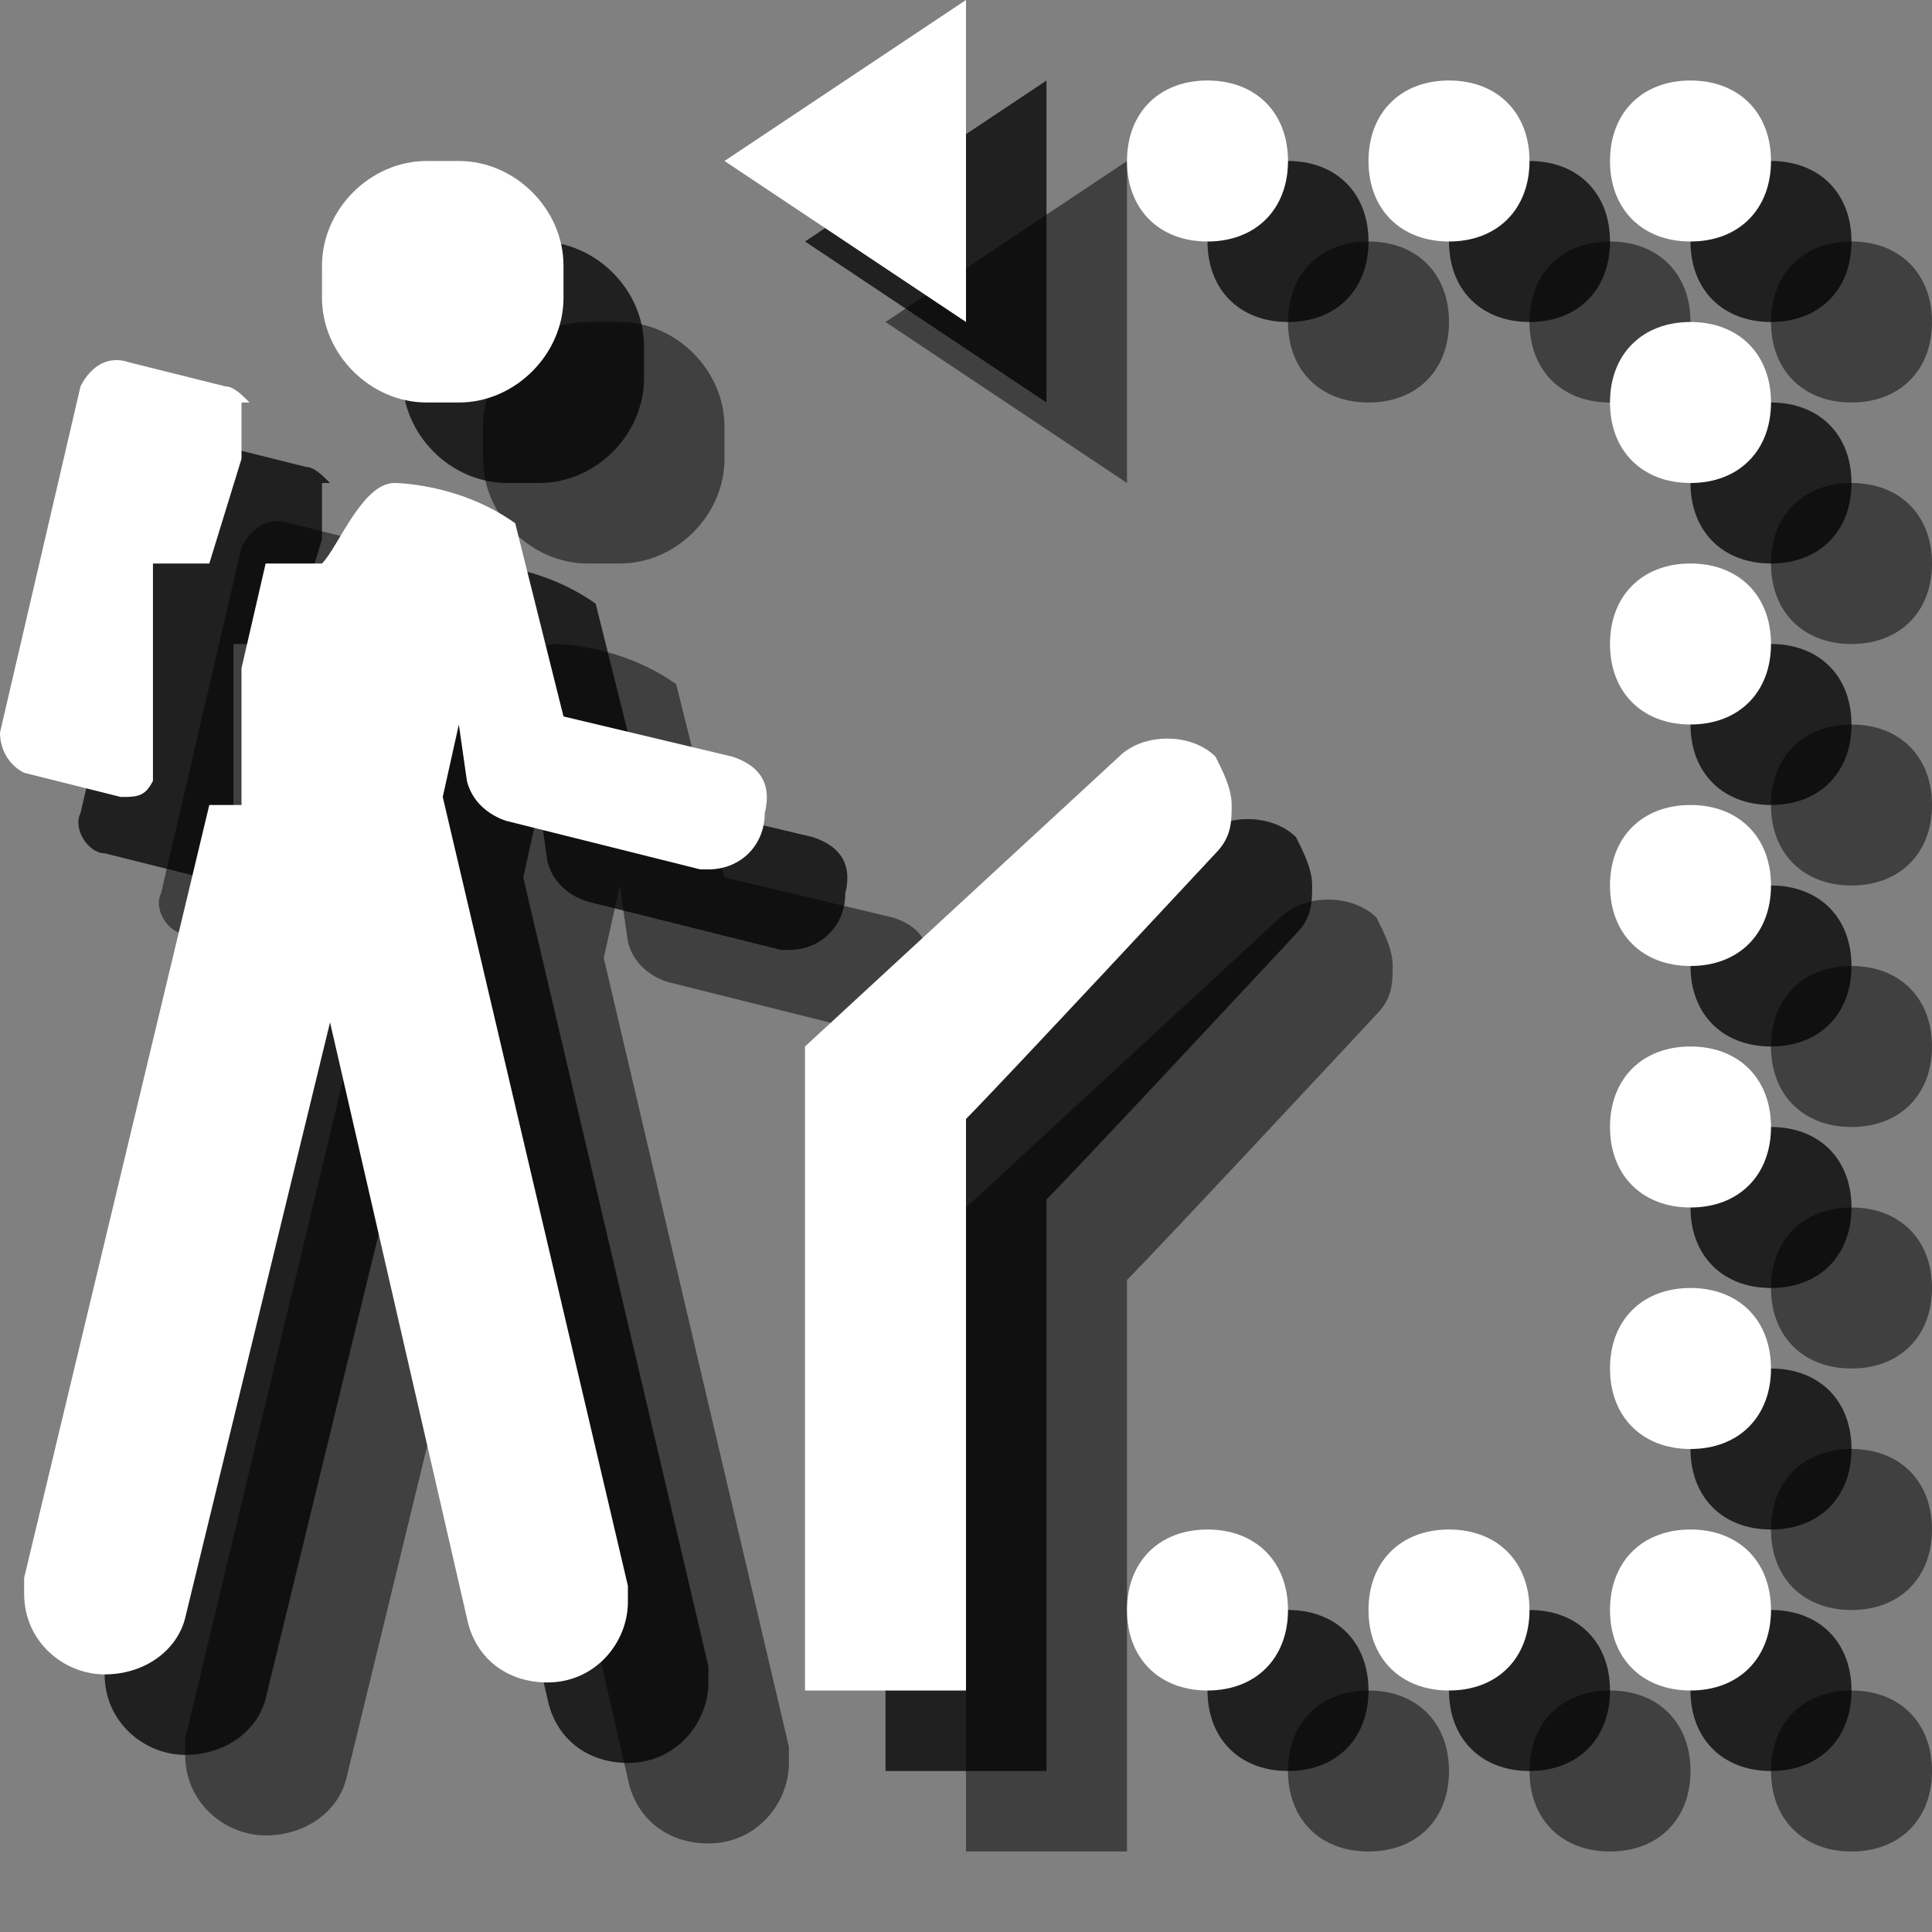 <?xml version="1.0" encoding="utf-8"?>
<!-- Generator: Adobe Illustrator 18.1.1, SVG Export Plug-In . SVG Version: 6.00 Build 0)  -->
<svg version="1.1" id="Icons" xmlns="http://www.w3.org/2000/svg" xmlns:xlink="http://www.w3.org/1999/xlink" x="0px" y="0px"
	 viewBox="0 0 24 24" enable-background="new 0 0 24 24" xml:space="preserve">
<rect x="0" y="0" width="24" height="24" fill="#808080" stroke="none"/>
<g opacity="0.5">
	<path d="M4.8,6.8L3.6,6.5C3.3,6.4,3.1,6.6,3,6.8l-1,4.3c-0.1,0.2,0.1,0.5,0.3,0.5l1.2,0.3c0.2,0,0.3,0,0.4-0.2V9h0.7L5,7.7V7h0.1
		C5,6.9,4.9,6.8,4.8,6.8z"/>
	<path d="M11.1,11.4L9,10.9L8.4,8.5C7.7,8,6.9,8,6.9,8C6.5,8,6.2,8.8,6,9H5.3L5,10.3V12H4.6l-2.3,9.6v0l0,0.2c0,0.6,0.5,1,1,1
		c0.5,0,0.9-0.3,1-0.7l1.8-7.4l1.7,7.4c0.1,0.5,0.5,0.8,1,0.8c0.6,0,1-0.5,1-1l0-0.2l-2.3-9.8L7.7,11l0.1,0.7
		c0.1,0.4,0.5,0.5,0.5,0.5l2.4,0.6l0.1,0c0.4,0,0.7-0.3,0.7-0.7C11.6,11.7,11.4,11.5,11.1,11.4z"/>
	<polygon points="14,2 14,6 11,4 	"/>
	<path d="M14,23c0,0,0-6.4,0-7.1c0.4-0.4,3.1-3.3,3.1-3.3c0.2-0.2,0.2-0.4,0.2-0.6c0-0.2-0.1-0.4-0.2-0.6c-0.3-0.3-0.9-0.3-1.2,0
		L12,15v8H14z"/>
	<path d="M17,23L17,23c-0.6,0-1-0.4-1-1s0.4-1,1-1s1,0.4,1,1S17.6,23,17,23z"/>
	<path d="M20,23L20,23c-0.6,0-1-0.4-1-1s0.4-1,1-1s1,0.4,1,1S20.6,23,20,23z"/>
	<path d="M23,20L23,20c-0.6,0-1-0.4-1-1s0.4-1,1-1s1,0.4,1,1S23.6,20,23,20z"/>
	<path d="M23,23L23,23c-0.6,0-1-0.4-1-1s0.4-1,1-1s1,0.4,1,1S23.6,23,23,23z"/>
	<path d="M23,17L23,17c-0.6,0-1-0.4-1-1s0.4-1,1-1s1,0.4,1,1S23.6,17,23,17z"/>
	<path d="M23,8L23,8c-0.6,0-1-0.4-1-1s0.4-1,1-1s1,0.4,1,1S23.6,8,23,8z"/>
	<path d="M17,5L17,5c-0.6,0-1-0.4-1-1s0.4-1,1-1s1,0.4,1,1S17.6,5,17,5z"/>
	<path d="M20,5L20,5c-0.6,0-1-0.4-1-1s0.4-1,1-1s1,0.4,1,1S20.6,5,20,5z"/>
	<path d="M23,11L23,11c-0.6,0-1-0.4-1-1s0.4-1,1-1s1,0.4,1,1S23.6,11,23,11z"/>
	<path d="M23,5L23,5c-0.6,0-1-0.4-1-1s0.4-1,1-1s1,0.4,1,1S23.6,5,23,5z"/>
	<path d="M23,14L23,14c-0.6,0-1-0.4-1-1s0.4-1,1-1s1,0.4,1,1S23.6,14,23,14z"/>
	<path d="M7.7,7H7.3C6.6,7,6,6.4,6,5.7V5.3C6,4.6,6.6,4,7.3,4h0.4C8.4,4,9,4.6,9,5.3v0.4C9,6.4,8.4,7,7.7,7z"/>
</g>
<g opacity="0.75">
	<path d="M3.8,5.8L2.6,5.5C2.3,5.4,2.1,5.6,2,5.8l-1,4.3c-0.1,0.2,0.1,0.5,0.3,0.5l1.2,0.3c0.2,0,0.3,0,0.4-0.2V8h0.7L4,6.7V6h0.1
		C4,5.9,3.9,5.8,3.8,5.8z"/>
	<path d="M10.1,10.4L8,9.9L7.4,7.5C6.7,7,5.9,7,5.9,7C5.5,7,5.2,7.8,5,8H4.3L4,9.3V11H3.6l-2.3,9.6v0l0,0.2c0,0.6,0.5,1,1,1
		c0.5,0,0.9-0.3,1-0.7l1.8-7.4l1.7,7.4c0.1,0.5,0.5,0.8,1,0.8c0.6,0,1-0.5,1-1l0-0.2l-2.3-9.8L6.7,10l0.1,0.7
		c0.1,0.4,0.5,0.5,0.5,0.5l2.4,0.6l0.1,0c0.4,0,0.7-0.3,0.7-0.7C10.6,10.7,10.4,10.5,10.1,10.4z"/>
	<polygon points="13,1 13,5 10,3 	"/>
	<path d="M13,22c0,0,0-6.4,0-7.1c0.4-0.4,3.1-3.3,3.1-3.3c0.2-0.2,0.2-0.4,0.2-0.6c0-0.2-0.1-0.4-0.2-0.6c-0.3-0.3-0.9-0.3-1.2,0
		L11,14v8H13z"/>
	<path d="M16,22L16,22c-0.6,0-1-0.4-1-1s0.4-1,1-1c0.6,0,1,0.4,1,1S16.6,22,16,22z"/>
	<path d="M19,22L19,22c-0.6,0-1-0.4-1-1s0.4-1,1-1s1,0.4,1,1S19.6,22,19,22z"/>
	<path d="M22,19L22,19c-0.6,0-1-0.4-1-1s0.4-1,1-1s1,0.4,1,1S22.6,19,22,19z"/>
	<path d="M22,22L22,22c-0.6,0-1-0.4-1-1s0.4-1,1-1s1,0.4,1,1S22.6,22,22,22z"/>
	<path d="M22,16L22,16c-0.6,0-1-0.4-1-1s0.4-1,1-1s1,0.4,1,1S22.6,16,22,16z"/>
	<path d="M22,7L22,7c-0.6,0-1-0.4-1-1s0.4-1,1-1s1,0.4,1,1S22.6,7,22,7z"/>
	<path d="M16,4L16,4c-0.6,0-1-0.4-1-1s0.4-1,1-1c0.6,0,1,0.4,1,1S16.6,4,16,4z"/>
	<path d="M19,4L19,4c-0.6,0-1-0.4-1-1s0.4-1,1-1s1,0.4,1,1S19.6,4,19,4z"/>
	<path d="M22,10L22,10c-0.6,0-1-0.4-1-1s0.4-1,1-1s1,0.4,1,1S22.6,10,22,10z"/>
	<path d="M22,4L22,4c-0.6,0-1-0.4-1-1s0.4-1,1-1s1,0.4,1,1S22.6,4,22,4z"/>
	<path d="M22,13L22,13c-0.6,0-1-0.4-1-1s0.4-1,1-1s1,0.4,1,1S22.6,13,22,13z"/>
	<path d="M6.7,6H6.3C5.6,6,5,5.4,5,4.7V4.3C5,3.6,5.6,3,6.3,3h0.4C7.4,3,8,3.6,8,4.3v0.4C8,5.4,7.4,6,6.7,6z"/>
</g>
<g>
	<path fill="#FFFFFF" d="M2.8,4.8L1.6,4.5C1.3,4.4,1.1,4.6,1,4.8L0,9.1C0,9.3,0.1,9.5,0.3,9.6l1.2,0.3c0.2,0,0.3,0,0.4-0.2V7h0.7
		L3,5.7V5h0.1C3,4.9,2.9,4.8,2.8,4.8z"/>
	<path fill="#FFFFFF" d="M9.1,9.4L7,8.9L6.4,6.5C5.7,6,4.9,6,4.9,6C4.5,6,4.2,6.8,4,7H3.3L3,8.3V10H2.6l-2.3,9.6v0l0,0.2
		c0,0.6,0.5,1,1,1c0.5,0,0.9-0.3,1-0.7l1.8-7.4l1.7,7.4c0.1,0.5,0.5,0.8,1,0.8c0.6,0,1-0.5,1-1l0-0.2L5.5,9.9L5.7,9l0.1,0.7
		c0.1,0.4,0.5,0.5,0.5,0.5l2.4,0.6l0.1,0c0.4,0,0.7-0.3,0.7-0.7C9.6,9.7,9.4,9.5,9.1,9.4z"/>
	<polygon fill="#FFFFFF" points="12,0 12,4 9,2 	"/>
	<path fill="#FFFFFF" d="M12,21c0,0,0-6.4,0-7.1c0.4-0.4,3.1-3.3,3.1-3.3c0.2-0.2,0.2-0.4,0.2-0.6c0-0.2-0.1-0.4-0.2-0.6
		c-0.3-0.3-0.9-0.3-1.2,0L10,13v8H12z"/>
	<path fill="#FFFFFF" d="M15,21L15,21c-0.6,0-1-0.4-1-1s0.4-1,1-1s1,0.4,1,1S15.6,21,15,21z"/>
	<path fill="#FFFFFF" d="M18,21L18,21c-0.6,0-1-0.4-1-1s0.4-1,1-1s1,0.4,1,1S18.6,21,18,21z"/>
	<path fill="#FFFFFF" d="M21,18L21,18c-0.6,0-1-0.4-1-1s0.4-1,1-1s1,0.4,1,1S21.6,18,21,18z"/>
	<path fill="#FFFFFF" d="M21,21L21,21c-0.6,0-1-0.4-1-1s0.4-1,1-1s1,0.4,1,1S21.6,21,21,21z"/>
	<path fill="#FFFFFF" d="M21,15L21,15c-0.6,0-1-0.4-1-1s0.4-1,1-1s1,0.4,1,1S21.6,15,21,15z"/>
	<path fill="#FFFFFF" d="M21,6L21,6c-0.6,0-1-0.4-1-1s0.4-1,1-1s1,0.4,1,1S21.6,6,21,6z"/>
	<path fill="#FFFFFF" d="M15,3L15,3c-0.6,0-1-0.4-1-1s0.4-1,1-1s1,0.4,1,1S15.6,3,15,3z"/>
	<path fill="#FFFFFF" d="M18,3L18,3c-0.6,0-1-0.4-1-1s0.4-1,1-1s1,0.4,1,1S18.6,3,18,3z"/>
	<path fill="#FFFFFF" d="M21,9L21,9c-0.6,0-1-0.4-1-1s0.4-1,1-1s1,0.4,1,1S21.6,9,21,9z"/>
	<path fill="#FFFFFF" d="M21,3L21,3c-0.6,0-1-0.4-1-1s0.4-1,1-1s1,0.4,1,1S21.6,3,21,3z"/>
	<path fill="#FFFFFF" d="M21,12L21,12c-0.6,0-1-0.4-1-1s0.4-1,1-1s1,0.4,1,1S21.6,12,21,12z"/>
	<path fill="#FFFFFF" d="M5.7,5H5.3C4.6,5,4,4.4,4,3.7V3.3C4,2.6,4.6,2,5.3,2h0.4C6.4,2,7,2.6,7,3.3v0.4C7,4.4,6.4,5,5.7,5z"/>
</g>
</svg>
